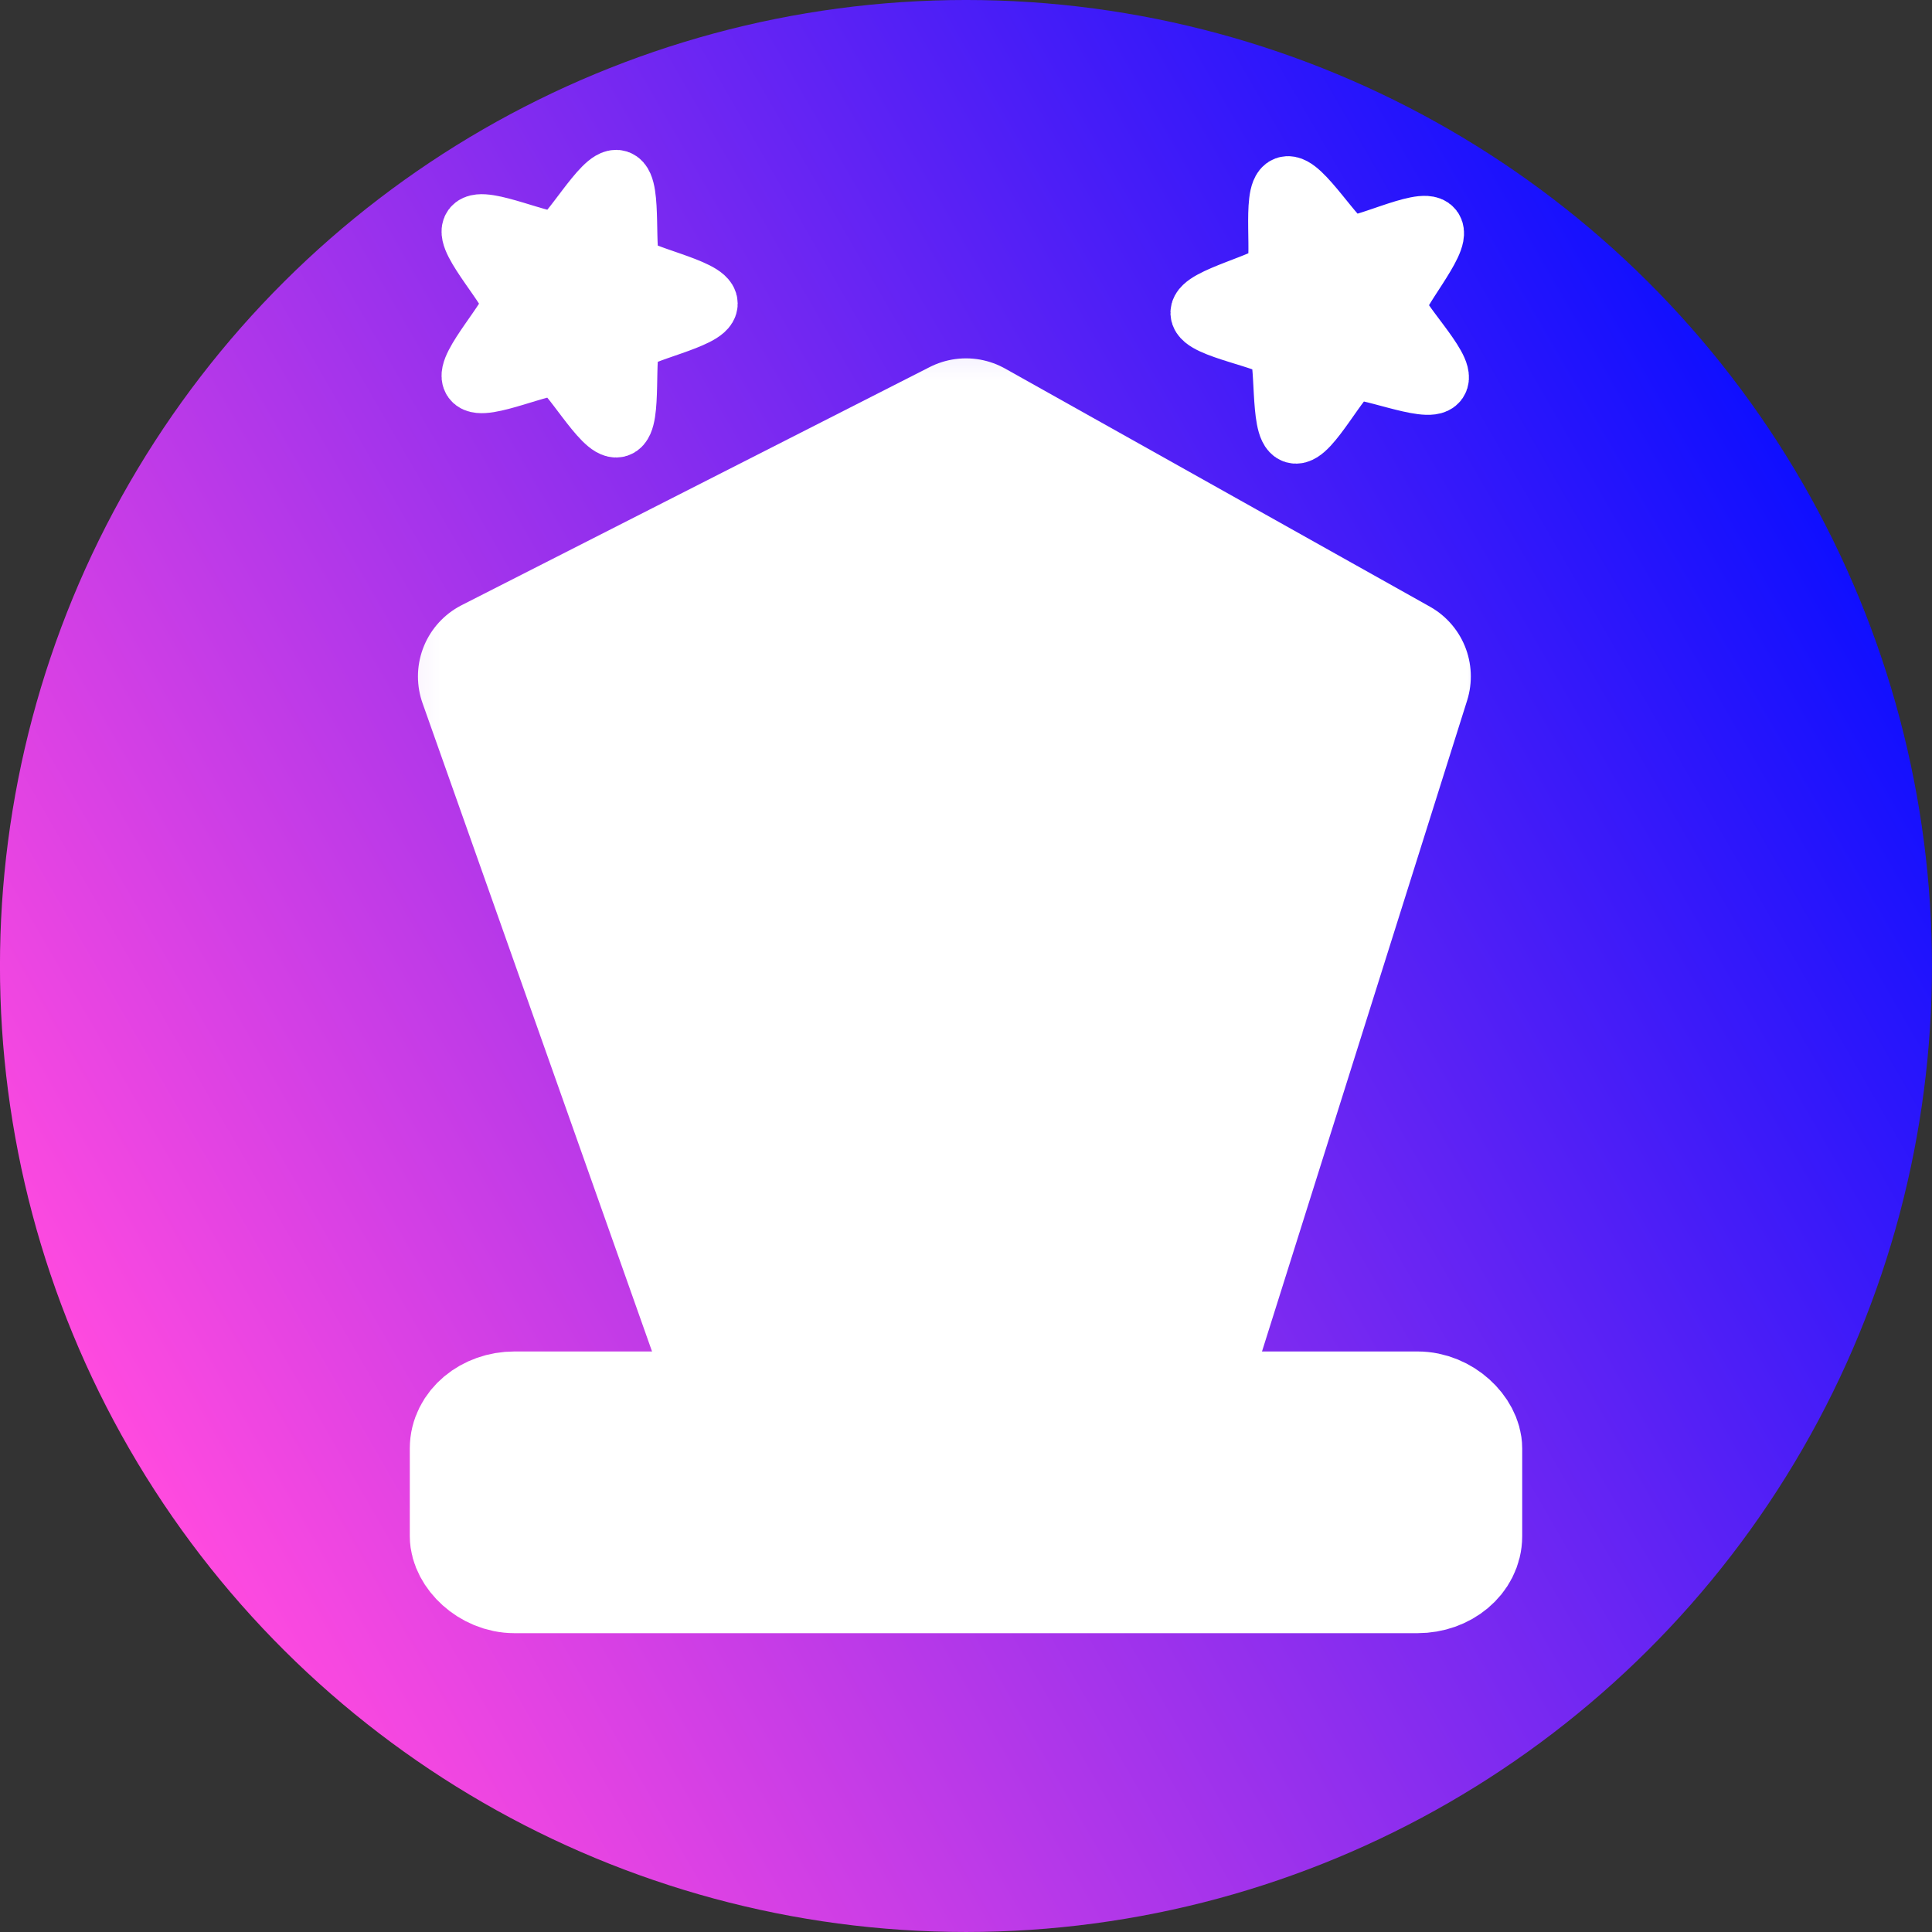 <svg width="32" height="32" version="1.1" viewBox="0 0 32 32" xmlns="http://www.w3.org/2000/svg">
 <rect x="0" y="0" width="32" height="32" fill="#333333" stroke="none"/>
 <defs>
  <linearGradient id="b" x2="32" y1="16" y2="16" gradientTransform="translate(-10.144 5.856)" gradientUnits="userSpaceOnUse">
   <stop stop-color="#ff4adf" offset="0"/>
   <stop stop-color="#0f0fff" offset="1"/>
  </linearGradient>
  <mask id="a" maskUnits="userSpaceOnUse">
   <path id="c" d="m5.922 4.936h19.439v20.113h-19.439z" fill="#fff"/>
   <path d="m15.641 14.634v6.386m-7.395-9.815 7.395 3.429 7.395-3.429" fill="none" stroke="#000" stroke-dashoffset="25.618" stroke-linecap="round" stroke-linejoin="round" stroke-miterlimit="2" stroke-width="1.049"/>
  </mask>
 </defs>
 <circle transform="rotate(-30)" cx="5.856" cy="21.856" r="16" fill="url(#b)" stroke-linecap="round" stroke-width="10.519"/>
 <g fill="#fff" stroke="#fff" stroke-dashoffset="25.618" stroke-linecap="round" stroke-linejoin="round" stroke-miterlimit="2">
  <rect x="7.738" y="23.335" width="16.524" height="2.765" rx=".784" ry=".656" stroke-width="1.901"/>
  <path d="m12.325 22.724-4.078-11.52 7.753-3.944 7.037 3.944-3.63 11.52" mask="url(#a)" stroke-width="2.649"/>
  <path transform="translate(.57 .095)" d="m11.124 4.936c0 0.226-1.132 0.442-1.264 0.624-0.133 0.183 0.012 1.326-0.203 1.395s-0.77-0.94-0.984-1.01c-0.215-0.07-1.257 0.421-1.39 0.238-0.133-0.183 0.656-1.022 0.656-1.248s-0.789-1.065-0.656-1.248c0.133-0.183 1.175 0.308 1.39 0.238 0.215-0.07 0.77-1.079 0.984-1.01 0.215 0.07 0.07 1.213 0.203 1.395 0.133 0.183 1.264 0.398 1.264 0.624z" stroke-width="1.049"/>
  <path transform="rotate(34.053 15.229 26.301)" d="m11.124 4.936c0 0.226-1.132 0.442-1.264 0.624-0.133 0.183 0.012 1.326-0.203 1.395s-0.77-0.94-0.984-1.01c-0.215-0.07-1.257 0.421-1.39 0.238-0.133-0.183 0.656-1.022 0.656-1.248s-0.789-1.065-0.656-1.248c0.133-0.183 1.175 0.308 1.39 0.238 0.215-0.07 0.77-1.079 0.984-1.01 0.215 0.07 0.07 1.213 0.203 1.395 0.133 0.183 1.264 0.398 1.264 0.624z" stroke-width="1.049"/>
 </g>
</svg>
